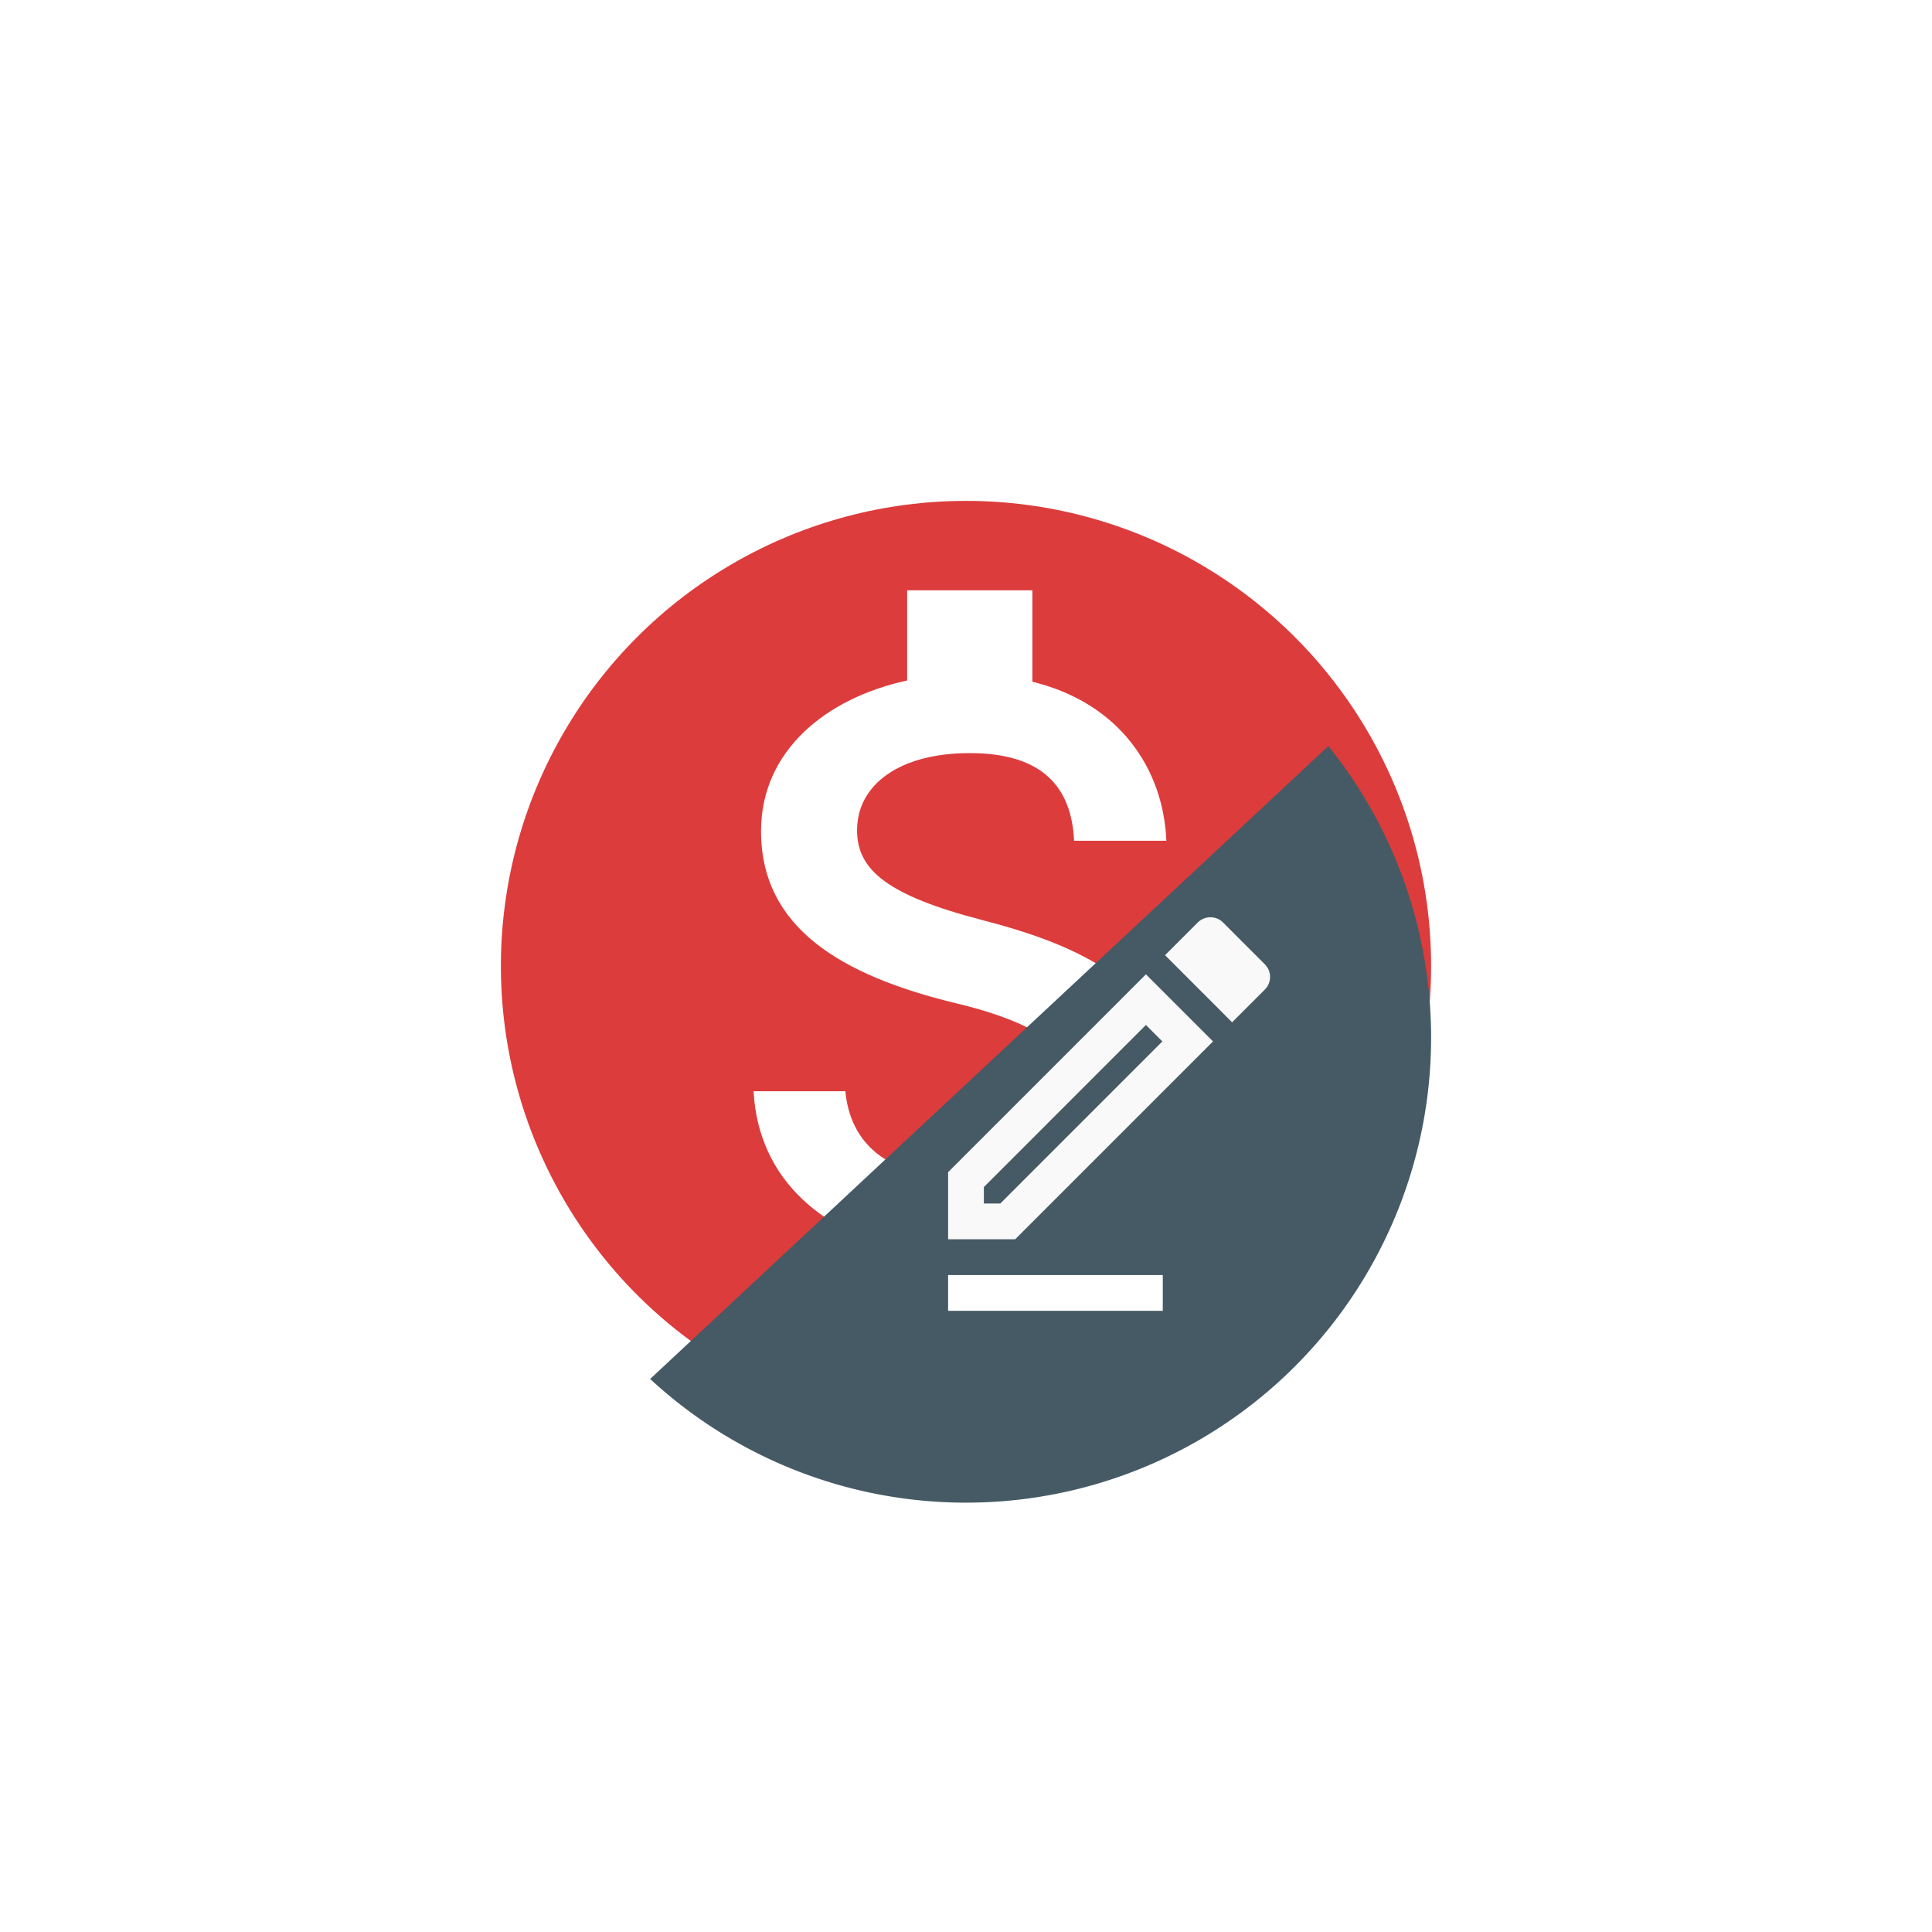 <svg xmlns="http://www.w3.org/2000/svg" id="svg3616" width="108" height="108" version="1.1" viewBox="0 0 108 108"><defs id="defs3610"><marker id="TriangleInS" orient="auto" refX="0" refY="0" style="overflow:visible"><path id="path4462" d="M 5.77,0.0 L -2.88,5.0 L -2.88,-5.0 L 5.77,0.0 z" transform="scale(-0.2)" style="fill-rule:evenodd;stroke:#fff;stroke-width:1pt;stroke-opacity:1;fill:#fff;fill-opacity:1"/></marker><marker id="TriangleOutS" orient="auto" refX="0" refY="0" style="overflow:visible"><path id="path4471" d="M 5.77,0.0 L -2.88,5.0 L -2.88,-5.0 L 5.77,0.0 z" transform="scale(0.2)" style="fill-rule:evenodd;stroke:#fff;stroke-width:1pt;stroke-opacity:1;fill:#fff;fill-opacity:1"/></marker><marker id="Arrow2Send" orient="auto" refX="0" refY="0" style="overflow:visible"><path id="path4356" d="M 8.719,4.034 L -2.207,0.016 L 8.719,-4.002 C 6.973,-1.63 6.983,1.616 8.719,4.034 z" transform="scale(0.3) rotate(180) translate(-2.3,0)" style="fill-rule:evenodd;stroke-width:.625;stroke-linejoin:round;stroke:#fff;stroke-opacity:1;fill:#fff;fill-opacity:1"/></marker><marker id="Arrow2Sstart" orient="auto" refX="0" refY="0" style="overflow:visible"><path id="path4353" d="M 8.719,4.034 L -2.207,0.016 L 8.719,-4.002 C 6.973,-1.63 6.983,1.616 8.719,4.034 z" transform="scale(0.3) translate(-2.3,0)" style="fill-rule:evenodd;stroke-width:.625;stroke-linejoin:round;stroke:#fff;stroke-opacity:1;fill:#fff;fill-opacity:1"/></marker><marker id="Arrow1Send" orient="auto" refX="0" refY="0" style="overflow:visible"><path id="path4338" d="M 0.0,0.0 L 5.0,-5.0 L -12.5,0.0 L 5.0,5.0 L 0.0,0.0 z" transform="scale(0.2) rotate(180) translate(6,0)" style="fill-rule:evenodd;stroke:#fff;stroke-width:1pt;stroke-opacity:1;fill:#fff;fill-opacity:1"/></marker><filter style="color-interpolation-filters:sRGB" id="filter4304" width="3" height="3" x="-.5" y="-.5"><feFlood id="feFlood4294" flood-color="#000" flood-opacity="1" result="flood"/><feComposite id="feComposite4296" in="flood" in2="SourceGraphic" operator="in" result="composite1"/><feGaussianBlur id="feGaussianBlur4298" in="composite1" result="blur" stdDeviation="4"/><feOffset id="feOffset4300" dx="0" dy="4" result="offset"/><feComposite id="feComposite4302" in="SourceGraphic" in2="offset" operator="over" result="composite2"/></filter><clipPath id="clipPath4317" clipPathUnits="userSpaceOnUse"><circle id="circle4319" cx="54" cy="54" r="26" style="color:#000;clip-rule:nonzero;display:inline;overflow:visible;visibility:visible;opacity:1;isolation:auto;mix-blend-mode:normal;color-interpolation:sRGB;color-interpolation-filters:linearRGB;solid-color:#000;solid-opacity:1;vector-effect:none;fill:#dd3c3c;fill-opacity:1;fill-rule:evenodd;stroke:#120000;stroke-width:0;stroke-linecap:butt;stroke-linejoin:bevel;stroke-miterlimit:4;stroke-dasharray:none;stroke-dashoffset:0;stroke-opacity:1;marker:none;color-rendering:auto;image-rendering:auto;shape-rendering:auto;text-rendering:auto;enable-background:accumulate"/></clipPath></defs><g id="layer3" style="display:inline"><rect id="rect3622" width="52" height="36" x="212.132" y="25.957" rx="4" ry="4" style="color:#000;clip-rule:nonzero;display:inline;overflow:visible;visibility:visible;opacity:.217;isolation:auto;mix-blend-mode:normal;color-interpolation:sRGB;color-interpolation-filters:linearRGB;solid-color:#000;solid-opacity:1;vector-effect:none;fill:#9faeb5;fill-opacity:1;fill-rule:evenodd;stroke:#120000;stroke-width:0;stroke-linecap:butt;stroke-linejoin:bevel;stroke-miterlimit:4;stroke-dasharray:none;stroke-dashoffset:0;stroke-opacity:1;marker:none;color-rendering:auto;image-rendering:auto;shape-rendering:auto;text-rendering:auto;enable-background:accumulate"/><circle style="color:#000;clip-rule:nonzero;display:inline;overflow:visible;visibility:visible;opacity:.217;isolation:auto;mix-blend-mode:normal;color-interpolation:sRGB;color-interpolation-filters:linearRGB;solid-color:#000;solid-opacity:1;vector-effect:none;fill:#9faeb5;fill-opacity:1;fill-rule:evenodd;stroke:#120000;stroke-width:0;stroke-linecap:butt;stroke-linejoin:bevel;stroke-miterlimit:4;stroke-dasharray:none;stroke-dashoffset:0;stroke-opacity:1;marker:none;color-rendering:auto;image-rendering:auto;shape-rendering:auto;text-rendering:auto;enable-background:accumulate" id="path3620" cx="198.343" cy="66.615" r="26"/><rect style="color:#000;clip-rule:nonzero;display:inline;overflow:visible;visibility:visible;opacity:.217;isolation:auto;mix-blend-mode:normal;color-interpolation:sRGB;color-interpolation-filters:linearRGB;solid-color:#000;solid-opacity:1;vector-effect:none;fill:#9faeb5;fill-opacity:1;fill-rule:evenodd;stroke:#120000;stroke-width:0;stroke-linecap:butt;stroke-linejoin:bevel;stroke-miterlimit:4;stroke-dasharray:none;stroke-dashoffset:0;stroke-opacity:1;marker:none;color-rendering:auto;image-rendering:auto;shape-rendering:auto;text-rendering:auto;enable-background:accumulate" id="rect3618" width="44" height="44" x="152.382" y="16.411" rx="4" ry="4"/><rect style="color:#000;clip-rule:nonzero;display:inline;overflow:visible;visibility:visible;opacity:.217;isolation:auto;mix-blend-mode:normal;color-interpolation:sRGB;color-interpolation-filters:linearRGB;solid-color:#000;solid-opacity:1;vector-effect:none;fill:#9faeb5;fill-opacity:1;fill-rule:evenodd;stroke:#120000;stroke-width:0;stroke-linecap:butt;stroke-linejoin:bevel;stroke-miterlimit:4;stroke-dasharray:none;stroke-dashoffset:0;stroke-opacity:1;marker:none;color-rendering:auto;image-rendering:auto;shape-rendering:auto;text-rendering:auto;enable-background:accumulate" id="rect3624" width="36" height="52" x="187.383" y="-1.974" rx="4" ry="4"/><circle id="circle3719" cx="54" cy="54" r="26" style="color:#000;clip-rule:nonzero;display:inline;overflow:visible;visibility:visible;opacity:1;isolation:auto;mix-blend-mode:normal;color-interpolation:sRGB;color-interpolation-filters:linearRGB;solid-color:#000;solid-opacity:1;vector-effect:none;fill:#dd3c3c;fill-opacity:1;fill-rule:evenodd;stroke:#120000;stroke-width:0;stroke-linecap:butt;stroke-linejoin:bevel;stroke-miterlimit:4;stroke-dasharray:none;stroke-dashoffset:0;stroke-opacity:1;marker:none;color-rendering:auto;image-rendering:auto;shape-rendering:auto;text-rendering:auto;enable-background:accumulate"/><path id="path4-8" d="m 54.91,51.433 c -5.297,-1.377 -7,-2.8 -7,-5.017 0,-2.543 2.357,-4.317 6.3,-4.317 4.153,0 5.693,1.983 5.833,4.9 h 5.157 C 65.037,42.987 62.587,39.3 57.71,38.11 V 33 h -7 v 5.04 c -4.527,0.98 -8.167,3.92 -8.167,8.423 0,5.39 4.457,8.073 10.967,9.637 5.833,1.4 7,3.453 7,5.623 0,1.61 -1.143,4.177 -6.3,4.177 -4.807,0 -6.697,-2.147 -6.953,-4.9 h -5.133 c 0.28,5.11 4.107,7.98 8.587,8.937 V 75 h 7 v -5.017 c 4.55,-0.863 8.167,-3.5 8.167,-8.283 0,-6.627 -5.67,-8.89 -10.967,-10.267 z" style="fill:#fff;fill-opacity:1;stroke:none;stroke-width:1;stroke-opacity:1"/><path style="color:#000;clip-rule:nonzero;display:inline;overflow:visible;visibility:visible;opacity:1;isolation:auto;mix-blend-mode:normal;color-interpolation:sRGB;color-interpolation-filters:linearRGB;solid-color:#000;solid-opacity:1;vector-effect:none;fill:#455a64;fill-opacity:1;fill-rule:evenodd;stroke:#120000;stroke-width:0;stroke-linecap:butt;stroke-linejoin:bevel;stroke-miterlimit:4;stroke-dasharray:none;stroke-dashoffset:0;stroke-opacity:1;marker:none;filter:url(#filter4304);color-rendering:auto;image-rendering:auto;shape-rendering:auto;text-rendering:auto;enable-background:accumulate" id="circle4269" d="M 74.259,37.703 A 26,26 0 0 1 71.739,73.009 26,26 0 0 1 36.344,73.085" clip-path="url(#clipPath4317)"/><g id="g8978" transform="translate(17,14.276)"><path style="fill:#f9f9f9;fill-opacity:1;stroke-width:1" id="path4" d="m 47.058,43.02 0.92,0.92 -9.059,9.06 h -0.92 v -0.92 l 9.059,-9.06 m 3.599,-6.02 c -0.25,0 -0.51,0.1 -0.7,0.29 l -1.83,1.83 3.749,3.75 1.83,-1.83 c 0.39,-0.39 0.39,-1.02 0,-1.41 L 51.368,37.29 C 51.168,37.09 50.918,37 50.658,37 Z m -3.599,3.19 L 36,51.25 V 55 h 3.749 L 50.808,43.94 Z"/><path id="path8974" d="M 36,58 H 48" style="fill:none;fill-rule:evenodd;stroke:#fff;stroke-width:2;stroke-linecap:butt;stroke-linejoin:miter;stroke-miterlimit:4;stroke-dasharray:none;stroke-opacity:1"/></g></g><g id="layer1" transform="translate(0,-330.2)" style="display:none"><rect style="color:#000;clip-rule:nonzero;display:inline;overflow:visible;visibility:visible;opacity:1;isolation:auto;mix-blend-mode:normal;color-interpolation:sRGB;color-interpolation-filters:linearRGB;solid-color:#000;solid-opacity:1;vector-effect:none;fill:none;fill-opacity:1;fill-rule:evenodd;stroke:#000;stroke-width:1;stroke-linecap:butt;stroke-linejoin:bevel;stroke-miterlimit:4;stroke-dasharray:none;stroke-dashoffset:0;stroke-opacity:1;marker:none;color-rendering:auto;image-rendering:auto;shape-rendering:auto;text-rendering:auto;enable-background:accumulate" id="rect3721" width="71" height="71" x="18.5" y="18.5" rx="0" ry="0" transform="translate(0,330.2)"/></g></svg>